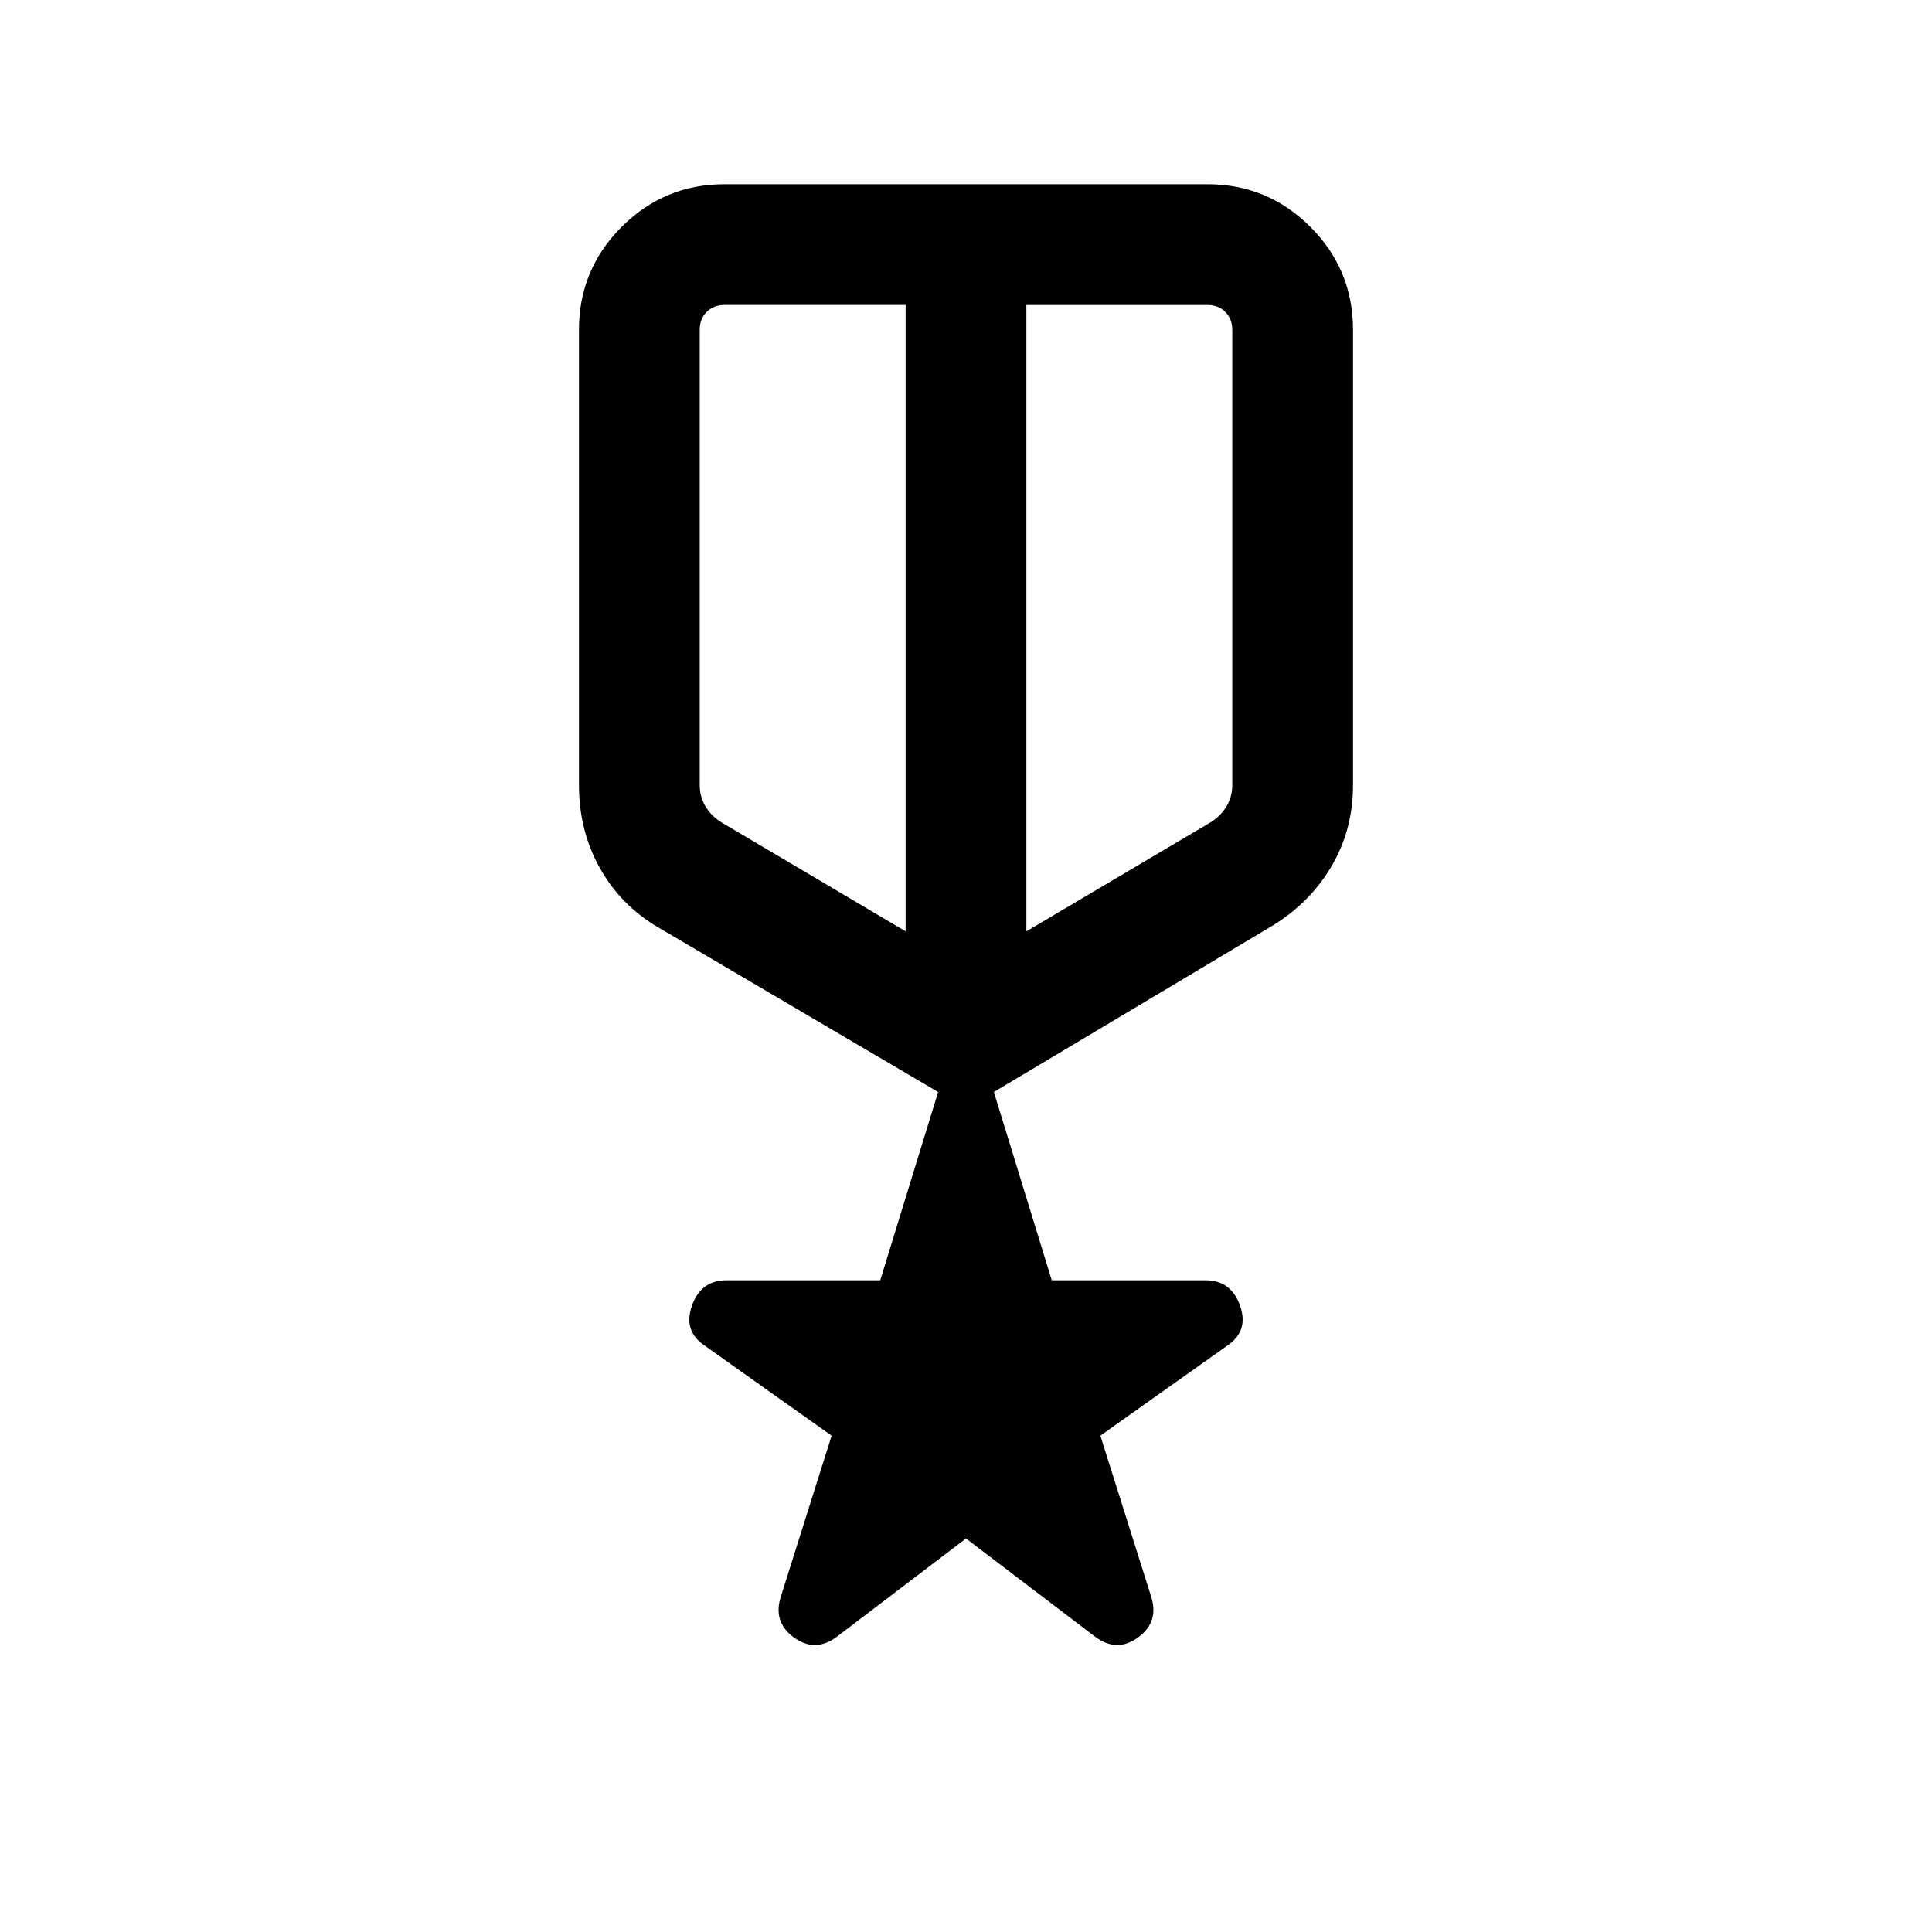 <svg xmlns="http://www.w3.org/2000/svg" height="24" viewBox="0 -960 960 960" width="24"><path d="m480-195.54-64 48.69q-10.85 8.23-21.5.5t-6.42-20.58l25.15-79.69-63-44.69q-10.84-7.23-6.42-19.88 4.42-12.66 17.27-12.66h76.31l28.76-93.54-138.92-81.69q-18.77-11-29.15-29.57-10.39-18.58-10.39-41.2v-226.3q0-29.93 21.2-51.12 21.19-21.19 51.11-21.19h240q29.92 0 51.11 21.19 21.2 21.19 21.2 51.12v226.3q0 22.23-10.77 40.43-10.77 18.19-29.54 29.57l-138.15 82.46 28.76 93.54h76.31q12.85 0 17.27 12.66 4.42 12.65-6.42 19.88l-63 44.69 25.15 79.69q4.23 12.85-6.42 20.58-10.65 7.73-21.5-.5l-64-48.69ZM347.69-796.15v226.3q0 5.77 2.89 10.58 2.88 4.81 7.88 7.89L450-497.23v-311.23h-90q-5.39 0-8.85 3.46t-3.46 8.85ZM600-808.46h-90v311.23l91.54-54.15q5-3.08 7.88-7.89 2.89-4.81 2.89-10.58v-226.3q0-5.39-3.46-8.85t-8.85-3.46ZM480-643.92Zm-30-8.93Zm60 0Z"/></svg>